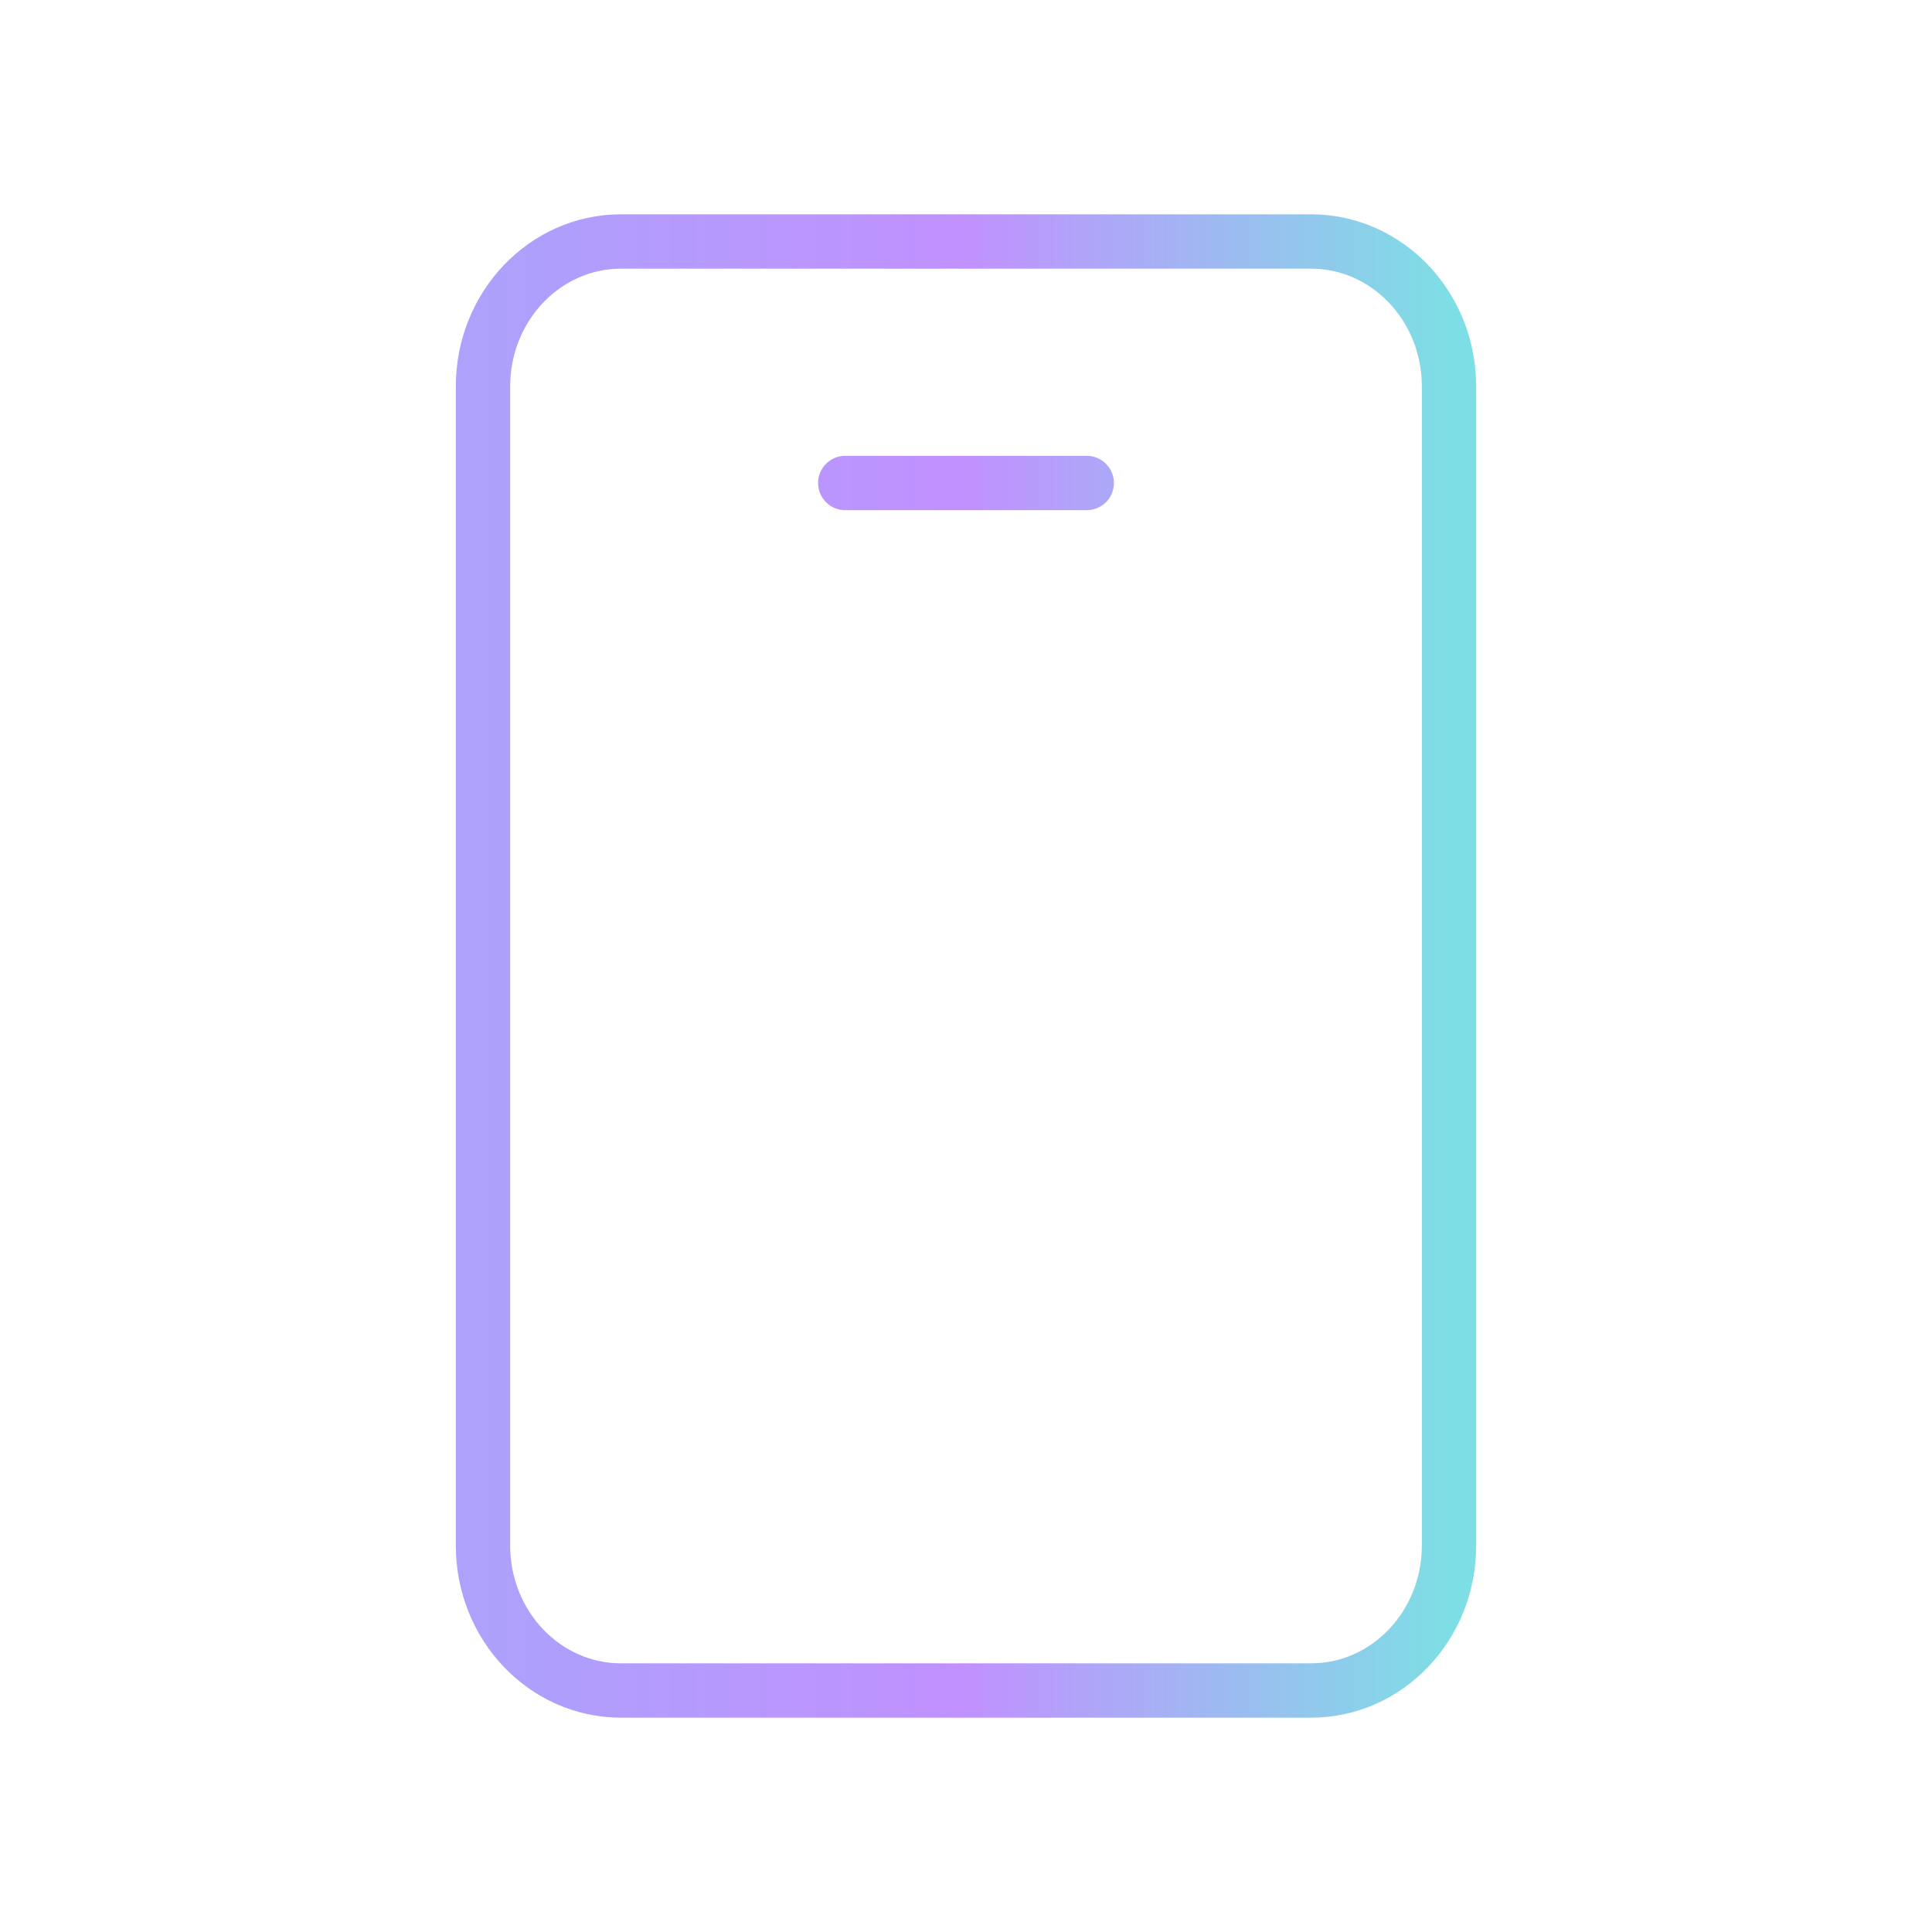 <svg width="92" height="92" viewBox="0 0 92 92" fill="none" xmlns="http://www.w3.org/2000/svg">
<g opacity="0.6">
<path d="M40.25 23H51.75M62.43 11.5H29.57C25.944 11.5 23 14.59 23 18.4V73.6C23 77.41 25.944 80.5 29.57 80.5H62.43C66.06 80.5 69 77.41 69 73.6V18.4C69 14.59 66.06 11.5 62.43 11.5Z" stroke="url(#paint0_linear_1228_1335)" stroke-width="2.588" stroke-linecap="round" stroke-linejoin="round"/>
</g>
<defs>
<linearGradient id="paint0_linear_1228_1335" x1="69" y1="46" x2="23" y2="46" gradientUnits="userSpaceOnUse">
<stop stop-color="#28C8D3"/>
<stop offset="0.5" stop-color="#9747FF"/>
<stop offset="1" stop-color="#7662F9"/>
</linearGradient>
</defs>
</svg>
